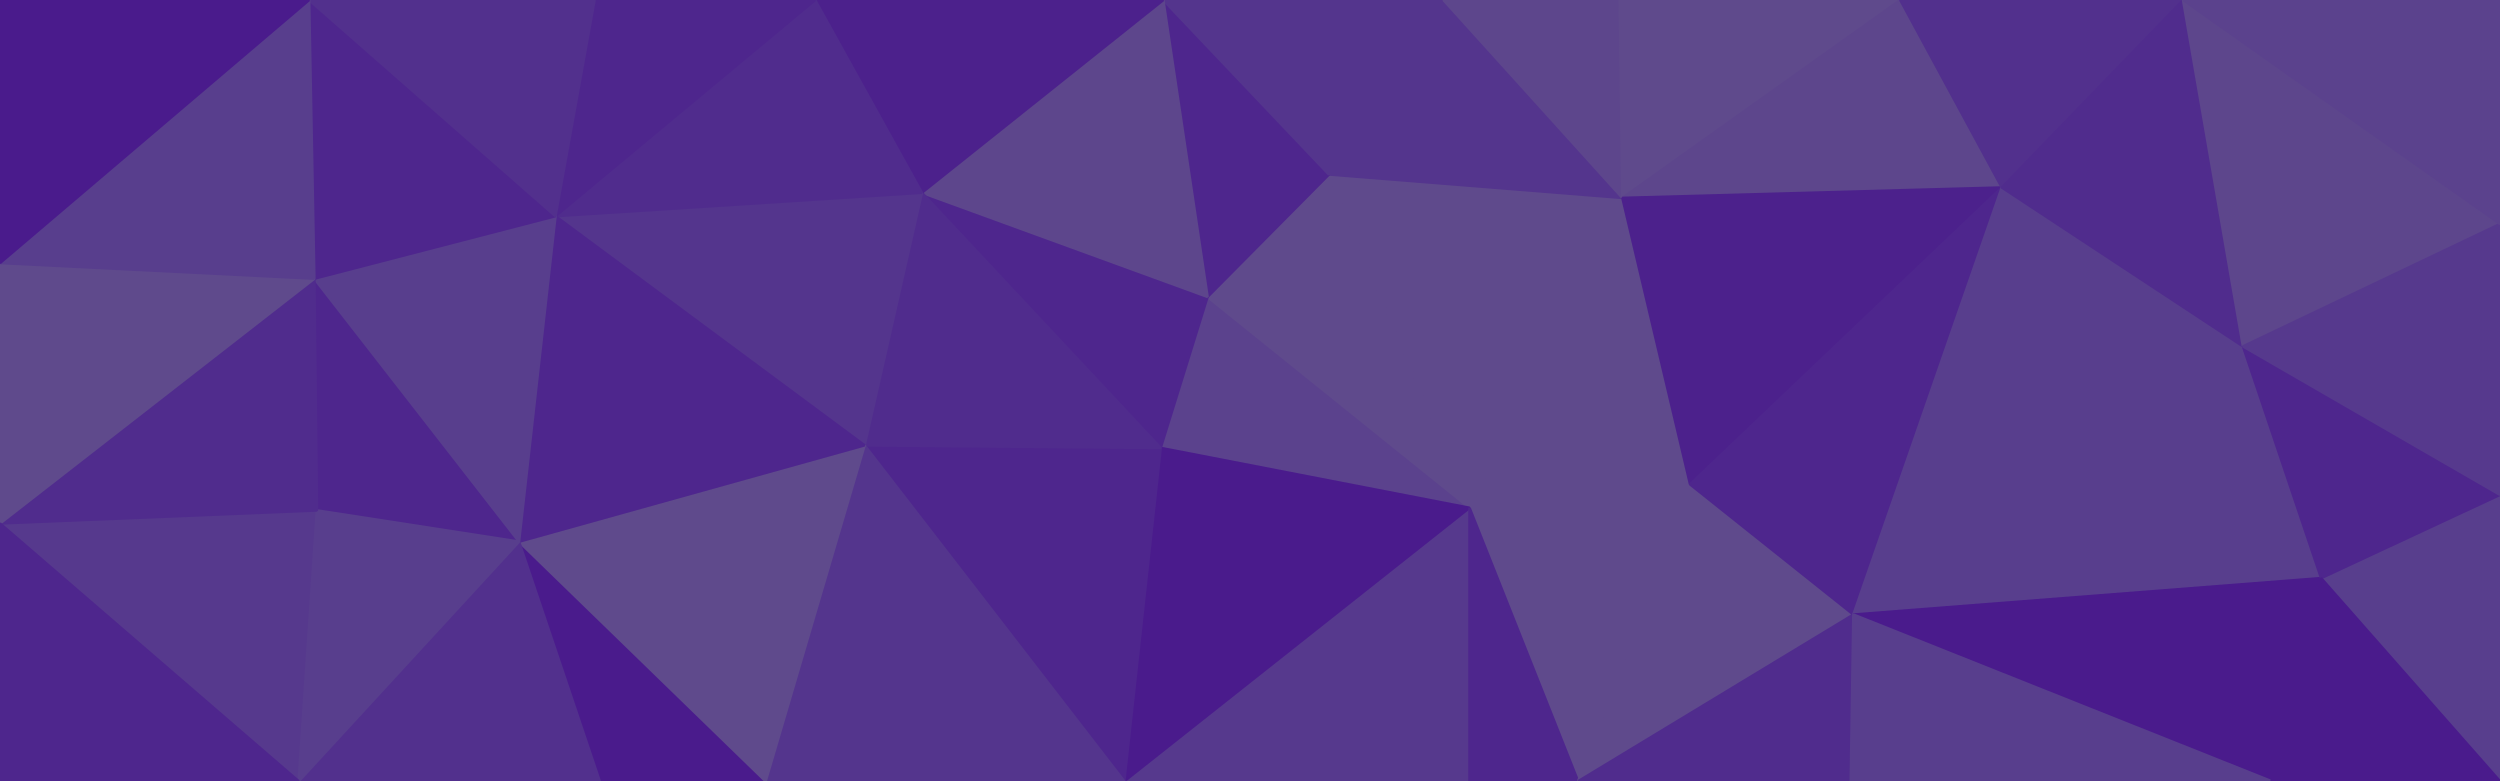 <svg id="visual" viewBox="0 0 960 300" width="960" height="300" xmlns="http://www.w3.org/2000/svg" xmlns:xlink="http://www.w3.org/1999/xlink" version="1.1"><g stroke-width="1" stroke-linejoin="bevel"><path d="M463.7 114L445.7 172L564.3 195Z" fill="#5b428d" stroke="#5b428d"></path><path d="M564.3 195L510.3 67L463.7 114Z" fill="#5f4a8c" stroke="#5f4a8c"></path><path d="M564.3 195L623 76L510.3 67Z" fill="#5f4a8c" stroke="#5f4a8c"></path><path d="M564.3 195L649 186L623 76Z" fill="#5f4a8c" stroke="#5f4a8c"></path><path d="M431.7 300L564.3 300L564.3 195Z" fill="#56398d" stroke="#56398d"></path><path d="M564.3 195L606 300L649 186Z" fill="#5f4a8c" stroke="#5f4a8c"></path><path d="M445.7 172L431.7 300L564.3 195Z" fill="#4a1b8c" stroke="#4a1b8c"></path><path d="M623 76L554.3 0L510.3 67Z" fill="#54358d" stroke="#54358d"></path><path d="M510.3 67L446.7 0L463.7 114Z" fill="#4e268d" stroke="#4e268d"></path><path d="M564.3 300L606 300L564.3 195Z" fill="#4e268d" stroke="#4e268d"></path><path d="M554.3 0L446.7 0L510.3 67Z" fill="#54358d" stroke="#54358d"></path><path d="M463.7 114L354 74L445.7 172Z" fill="#4e268d" stroke="#4e268d"></path><path d="M445.7 172L332 171L431.7 300Z" fill="#4e268d" stroke="#4e268d"></path><path d="M446.7 0L354 74L463.7 114Z" fill="#5d468c" stroke="#5d468c"></path><path d="M354 74L332 171L445.7 172Z" fill="#502c8d" stroke="#502c8d"></path><path d="M623 76L622 0L554.3 0Z" fill="#5d468c" stroke="#5d468c"></path><path d="M729.7 0L622 0L623 76Z" fill="#5f4a8c" stroke="#5f4a8c"></path><path d="M606 300L711.7 236L649 186Z" fill="#5f4a8c" stroke="#5f4a8c"></path><path d="M768.7 72L729.7 0L623 76Z" fill="#5d468c" stroke="#5d468c"></path><path d="M606 300L710.7 300L711.7 236Z" fill="#502c8d" stroke="#502c8d"></path><path d="M446.7 0L313 0L354 74Z" fill="#4c218c" stroke="#4c218c"></path><path d="M354 74L213.3 83L332 171Z" fill="#54358d" stroke="#54358d"></path><path d="M230.3 300L294 300L199.3 208Z" fill="#4a1b8c" stroke="#4a1b8c"></path><path d="M332 171L294 300L431.7 300Z" fill="#54358d" stroke="#54358d"></path><path d="M768.7 72L623 76L649 186Z" fill="#4c218c" stroke="#4c218c"></path><path d="M768.7 72L649 186L711.7 236Z" fill="#4e268d" stroke="#4e268d"></path><path d="M861.3 133L768.7 72L711.7 236Z" fill="#583e8d" stroke="#583e8d"></path><path d="M313 0L213.3 83L354 74Z" fill="#502c8d" stroke="#502c8d"></path><path d="M199.3 208L294 300L332 171Z" fill="#5f4a8c" stroke="#5f4a8c"></path><path d="M213.3 83L199.3 208L332 171Z" fill="#4e268d" stroke="#4e268d"></path><path d="M313 0L228.3 0L213.3 83Z" fill="#4e268d" stroke="#4e268d"></path><path d="M891.3 222L861.3 133L711.7 236Z" fill="#583e8d" stroke="#583e8d"></path><path d="M768.7 72L838.3 0L729.7 0Z" fill="#52308d" stroke="#52308d"></path><path d="M861.3 133L838.3 0L768.7 72Z" fill="#502c8d" stroke="#502c8d"></path><path d="M872.3 300L891.3 222L711.7 236Z" fill="#4a1b8c" stroke="#4a1b8c"></path><path d="M861.3 133L960 86L838.3 0Z" fill="#5d468c" stroke="#5d468c"></path><path d="M710.7 300L872.3 300L711.7 236Z" fill="#583e8d" stroke="#583e8d"></path><path d="M120.7 107L121.7 196L199.3 208Z" fill="#4e268d" stroke="#4e268d"></path><path d="M199.3 208L114.7 300L230.3 300Z" fill="#52308d" stroke="#52308d"></path><path d="M120.7 107L199.3 208L213.3 83Z" fill="#583e8d" stroke="#583e8d"></path><path d="M118.7 0L120.7 107L213.3 83Z" fill="#4e268d" stroke="#4e268d"></path><path d="M0 201L114.7 300L121.7 196Z" fill="#56398d" stroke="#56398d"></path><path d="M121.7 196L114.7 300L199.3 208Z" fill="#583e8d" stroke="#583e8d"></path><path d="M228.3 0L118.7 0L213.3 83Z" fill="#52308d" stroke="#52308d"></path><path d="M120.7 107L0 201L121.7 196Z" fill="#502c8d" stroke="#502c8d"></path><path d="M960 300L960 190L891.3 222Z" fill="#583e8d" stroke="#583e8d"></path><path d="M891.3 222L960 190L861.3 133Z" fill="#4e268d" stroke="#4e268d"></path><path d="M960 190L960 86L861.3 133Z" fill="#56398d" stroke="#56398d"></path><path d="M872.3 300L960 300L891.3 222Z" fill="#4a1b8c" stroke="#4a1b8c"></path><path d="M960 86L960 0L838.3 0Z" fill="#5b428d" stroke="#5b428d"></path><path d="M0 101L0 201L120.7 107Z" fill="#5f4a8c" stroke="#5f4a8c"></path><path d="M118.7 0L0 101L120.7 107Z" fill="#583e8d" stroke="#583e8d"></path><path d="M0 201L0 300L114.7 300Z" fill="#4e268d" stroke="#4e268d"></path><path d="M118.7 0L0 0L0 101Z" fill="#4a1b8c" stroke="#4a1b8c"></path></g></svg>